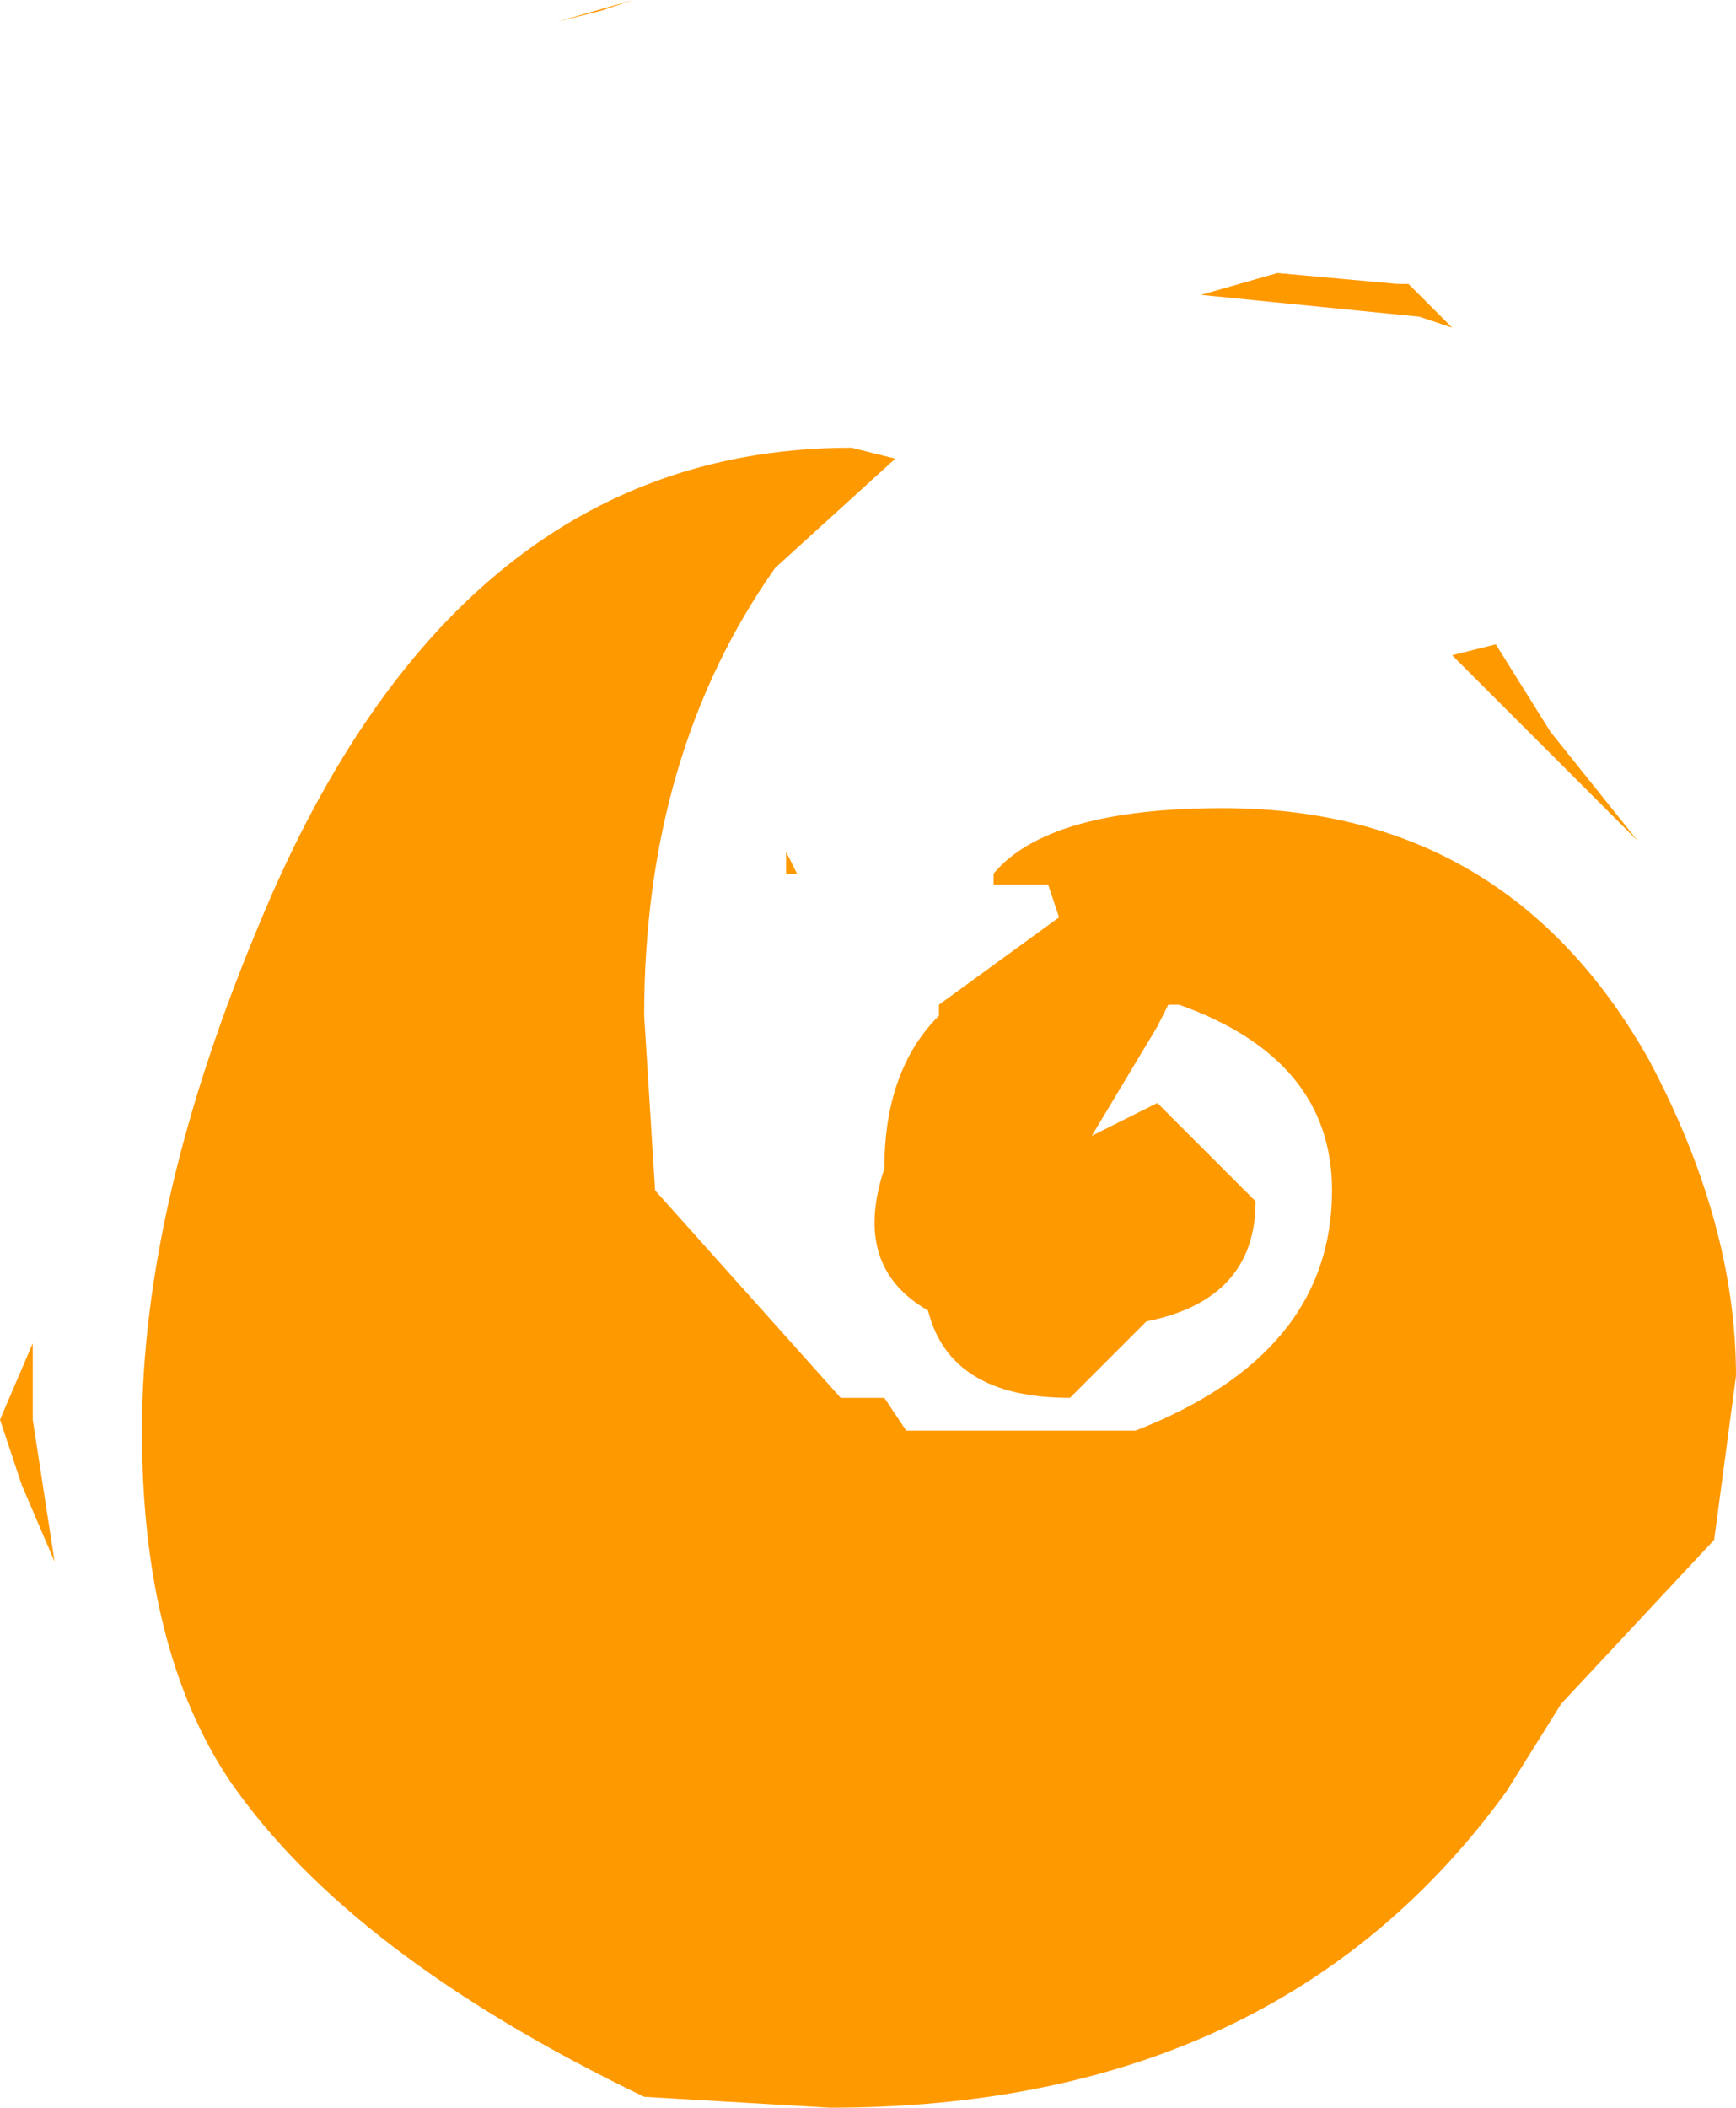 <?xml version="1.0" encoding="UTF-8" standalone="no"?>
<svg xmlns:xlink="http://www.w3.org/1999/xlink" height="9.65px" width="7.95px" xmlns="http://www.w3.org/2000/svg">
  <g transform="matrix(1.0, 0.0, 0.0, 1.0, 2.5, 18.9)">
    <path d="M-2.35 -12.75 L-2.35 -12.4 -2.25 -11.75 -2.4 -12.1 -2.5 -12.4 -2.35 -12.75 M1.15 -14.9 L1.1 -14.9 1.1 -15.0 1.15 -14.9 M1.4 -16.85 L1.6 -16.8 1.05 -16.3 Q0.45 -15.45 0.45 -14.25 L0.5 -13.45 1.35 -12.5 1.55 -12.5 1.65 -12.35 2.7 -12.35 Q3.6 -12.7 3.6 -13.45 3.6 -14.05 2.9 -14.3 L2.85 -14.3 2.8 -14.2 2.5 -13.7 2.8 -13.85 3.25 -13.4 Q3.25 -12.95 2.75 -12.85 L2.4 -12.5 Q1.85 -12.5 1.75 -12.9 1.4 -13.1 1.55 -13.55 1.55 -14.0 1.8 -14.25 L1.8 -14.3 2.35 -14.7 2.3 -14.85 2.05 -14.85 2.05 -14.9 Q2.3 -15.2 3.1 -15.2 4.4 -15.2 5.05 -14.05 5.45 -13.3 5.45 -12.6 L5.35 -11.85 4.65 -11.1 4.4 -10.7 Q3.35 -9.25 1.3 -9.25 L0.45 -9.3 Q-0.9 -9.95 -1.45 -10.75 -1.85 -11.35 -1.85 -12.35 -1.85 -13.4 -1.3 -14.7 -0.4 -16.85 1.4 -16.85 M4.15 -15.9 L4.35 -15.95 4.6 -15.55 5.0 -15.05 4.15 -15.9 M3.9 -17.6 L3.95 -17.6 4.1 -17.45 4.15 -17.4 4.0 -17.45 3.0 -17.55 3.35 -17.65 3.9 -17.6 M0.25 -18.85 L0.05 -18.8 0.4 -18.9 0.25 -18.85" fill="#ff9900" fill-rule="evenodd" stroke="none"/>
  </g>
</svg>
